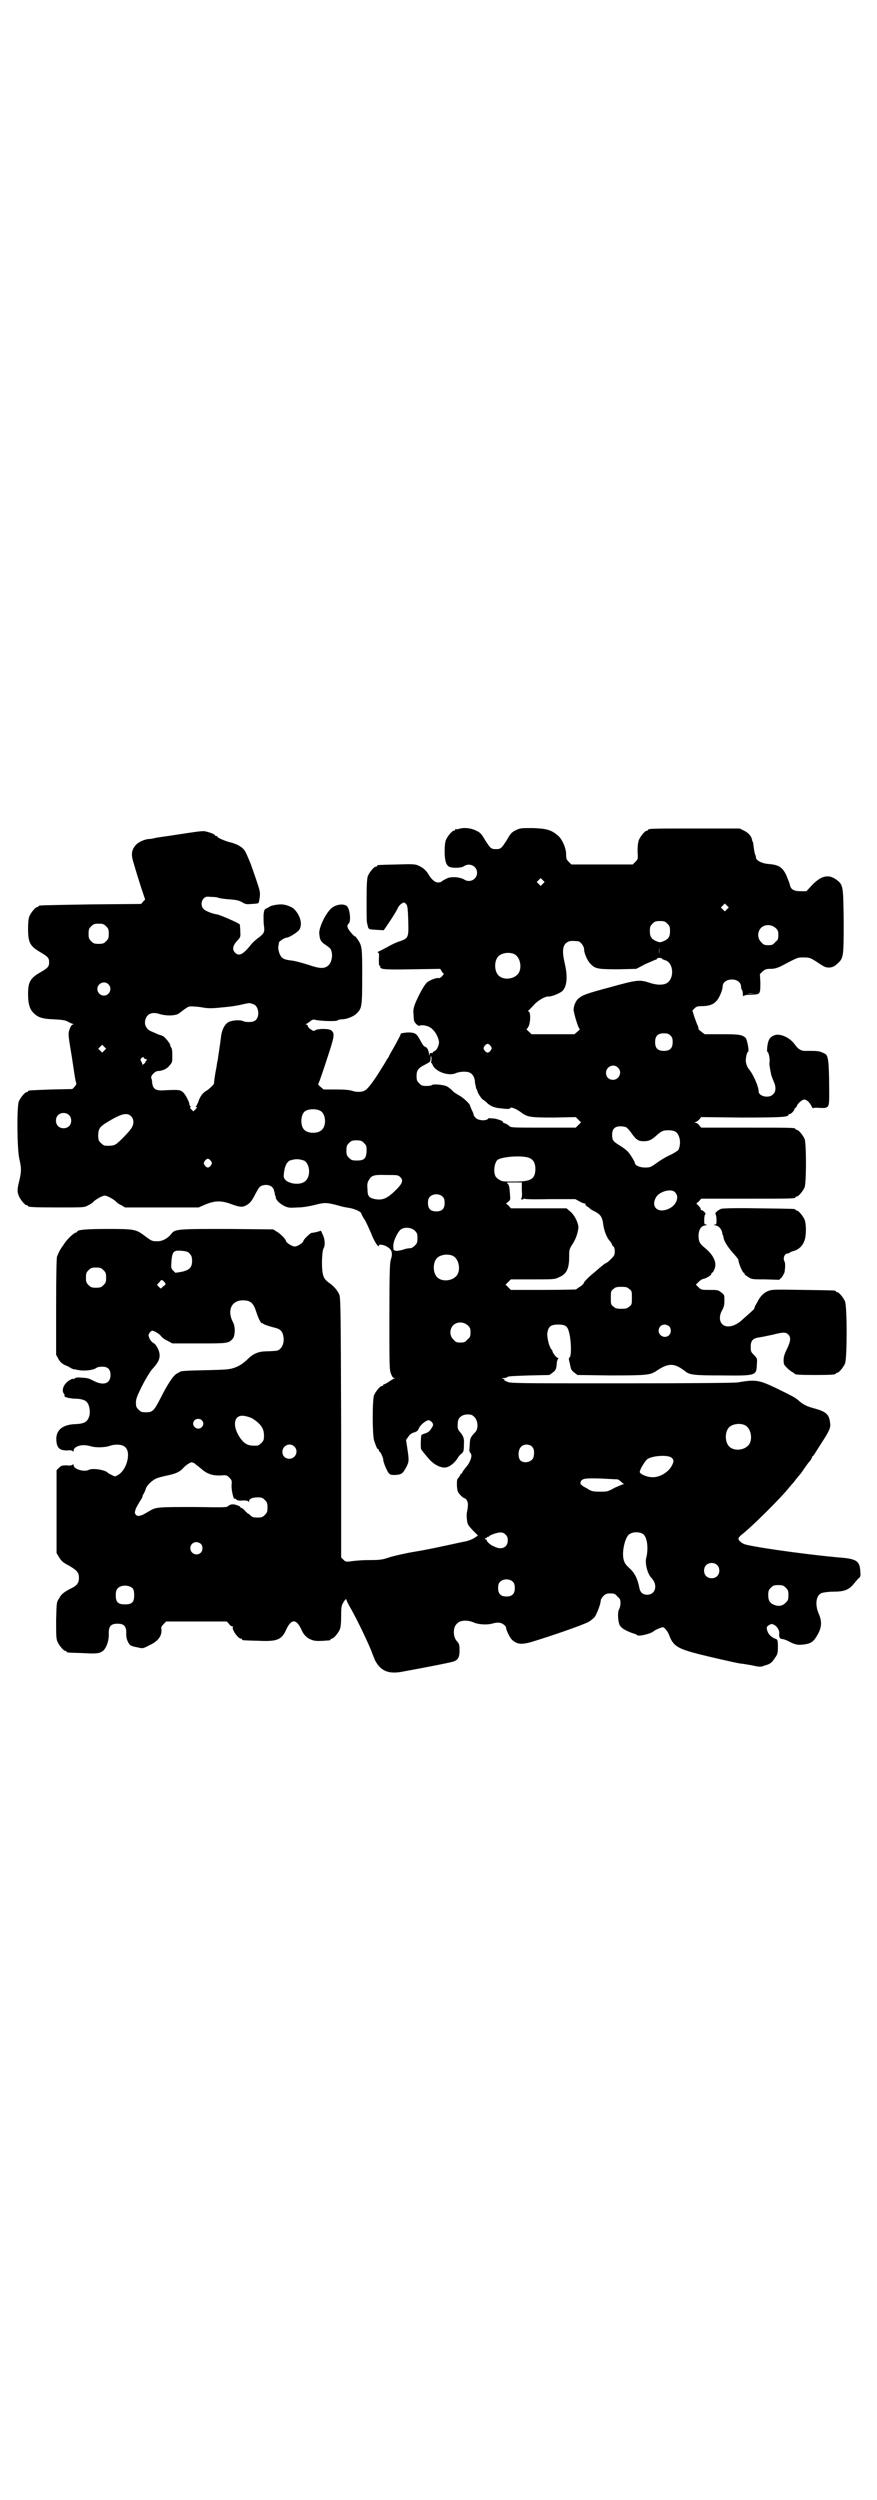 <?xml version="1.0" standalone="no"?>
<!DOCTYPE svg PUBLIC "-//W3C//DTD SVG 20010904//EN"
 "http://www.w3.org/TR/2001/REC-SVG-20010904/DTD/svg10.dtd">
<svg version="1.0" xmlns="http://www.w3.org/2000/svg"
 width="1000pt" height="2850pt" viewBox="0 0 1000 2850"
 preserveAspectRatio="xMidYMid meet">
<g transform="translate(0,2850) scale(0.5,-0.5)"
fill="#000000" stroke="none">
<path d="M1046 3810 c-3 -1 -6 -1 -7 0 0 0 -1 0 -1 -2 0 -1 -1 -2 -3 -2 -4 0
-14 -12 -18 -21 -2 -5 -3 -14 -3 -26 0 -20 3 -31 10 -35 7 -4 29 -3 34 1 13 9
30 0 30 -15 0 -15 -17 -24 -30 -15 -3 2 -10 4 -18 5 -12 0 -16 0 -23 -4 -5 -2
-9 -5 -10 -6 -1 -1 -4 -2 -8 -2 -7 0 -14 6 -21 17 -6 11 -15 18 -25 22 -7 3
-15 3 -48 2 -44 -1 -45 -1 -45 -3 0 -1 -1 -2 -3 -2 -4 0 -14 -12 -18 -21 -2
-6 -3 -17 -3 -56 0 -26 0 -49 1 -51 0 -2 2 -6 2 -9 2 -6 3 -6 19 -7 l17 -1 5
7 c15 22 21 32 26 41 2 6 7 11 10 13 5 3 6 3 10 -1 3 -3 4 -8 5 -37 1 -39 1
-41 -19 -48 -7 -2 -20 -8 -28 -13 -8 -4 -17 -9 -20 -10 -3 -2 -4 -3 -2 -3 2 0
3 -3 2 -15 0 -10 0 -15 2 -15 1 0 2 -1 1 -2 -1 -1 1 -3 3 -4 3 -2 17 -3 69 -2
l65 1 3 -5 c2 -4 5 -6 5 -6 1 0 -1 -2 -4 -6 -3 -3 -7 -5 -8 -4 -5 1 -18 -4
-25 -9 -7 -5 -20 -29 -29 -51 -3 -9 -4 -14 -3 -22 0 -6 1 -13 1 -14 0 -5 10
-14 12 -13 4 3 16 1 22 -2 11 -5 20 -19 23 -33 1 -9 -5 -21 -11 -23 -2 -1 -4
-2 -3 -3 1 -1 -1 -1 -3 -1 -3 1 -4 0 -5 -7 l0 -9 0 9 c-1 13 -4 20 -11 22 -2
1 -6 7 -9 13 -9 17 -12 19 -30 19 -10 -1 -15 -2 -15 -3 0 -2 -6 -13 -13 -26
-7 -12 -13 -23 -14 -25 0 -2 -3 -5 -5 -8 -1 -3 -9 -15 -15 -25 -15 -24 -27
-40 -33 -44 -6 -5 -20 -6 -31 -2 -7 2 -17 3 -37 3 l-28 0 -7 6 c-4 3 -6 6 -5
7 1 1 10 26 26 76 11 34 11 40 3 46 -5 4 -31 4 -36 0 -3 -2 -5 -2 -10 2 -4 2
-7 6 -7 8 0 1 -2 3 -3 3 -3 0 -3 1 -1 1 2 1 6 4 9 6 4 4 8 5 11 4 11 -3 46 -4
51 -2 2 2 7 3 11 3 11 0 28 7 34 14 11 11 12 15 12 83 0 67 0 70 -11 86 -3 4
-5 7 -5 6 0 -1 -4 2 -9 8 -9 10 -11 17 -6 21 6 5 3 32 -3 39 -6 7 -22 6 -34
-2 -13 -9 -30 -43 -30 -58 1 -15 3 -20 14 -27 6 -4 11 -8 12 -10 6 -11 3 -30
-5 -37 -9 -8 -19 -8 -45 1 -13 4 -30 9 -39 10 -10 1 -18 3 -21 6 -6 4 -11 20
-9 28 1 3 1 6 1 7 1 3 13 11 17 11 6 0 27 13 30 19 7 12 2 31 -11 45 -5 6 -20
12 -31 12 -10 0 -25 -3 -27 -6 -1 0 -3 -2 -6 -3 -5 -2 -6 -4 -7 -16 0 -8 0
-19 1 -24 2 -14 0 -17 -11 -26 -6 -4 -14 -11 -18 -16 -19 -24 -28 -28 -37 -19
-7 7 -5 16 4 26 8 9 9 9 8 22 0 7 -1 14 -1 16 -1 3 -43 21 -51 23 -10 1 -28 8
-31 12 -7 5 -7 19 0 25 4 4 6 4 18 3 7 0 14 -1 15 -2 2 -1 15 -3 31 -4 10 -1
16 -2 23 -6 8 -5 10 -5 23 -4 15 1 15 1 16 7 3 18 3 19 -5 43 -4 13 -9 25 -9
27 -1 2 -2 4 -2 5 -2 7 -12 31 -16 38 -5 9 -18 17 -36 21 -11 3 -27 10 -27 12
0 1 -1 2 -3 2 -2 0 -3 1 -3 2 0 2 -16 8 -25 9 -9 0 -16 -1 -81 -11 -14 -2 -29
-4 -32 -5 -3 -1 -9 -2 -14 -2 -13 -2 -26 -9 -31 -17 -8 -11 -8 -21 -1 -42 3
-11 10 -33 15 -49 l10 -30 -5 -5 -4 -5 -115 -1 c-118 -2 -119 -2 -119 -4 0 -1
-1 -2 -3 -2 -4 0 -14 -12 -18 -21 -2 -5 -3 -14 -3 -28 0 -32 4 -40 28 -54 17
-10 20 -13 20 -23 0 -10 -3 -13 -20 -23 -23 -13 -28 -22 -28 -49 0 -21 3 -32
10 -41 11 -12 20 -16 48 -17 19 -1 27 -2 32 -5 4 -2 9 -5 11 -5 3 -1 3 -2 1
-2 -2 0 -5 -4 -7 -10 -4 -11 -4 -11 5 -65 3 -20 6 -40 7 -46 1 -5 2 -11 3 -13
1 -1 -1 -4 -4 -8 l-5 -5 -48 -1 c-52 -2 -53 -2 -53 -4 0 -1 -1 -2 -3 -2 -4 0
-14 -12 -18 -21 -5 -12 -4 -109 1 -131 5 -21 5 -29 0 -50 -5 -20 -5 -25 -1
-35 4 -9 14 -21 18 -21 2 0 3 -1 3 -2 0 -2 11 -3 70 -3 58 0 59 0 67 5 5 2 11
6 13 9 7 6 20 13 25 13 5 0 18 -7 25 -13 2 -3 8 -7 13 -9 l8 -5 84 0 84 0 16
7 c22 9 37 9 60 0 19 -7 26 -7 36 0 6 4 10 9 17 23 8 15 10 18 16 20 13 4 25
-1 27 -12 1 -3 2 -7 2 -9 1 -2 2 -5 2 -7 1 -6 10 -14 20 -19 9 -4 11 -4 30 -3
12 0 28 3 40 6 22 6 28 5 54 -2 6 -2 16 -4 23 -5 13 -2 28 -9 28 -13 0 -1 3
-7 7 -13 4 -6 10 -20 15 -31 6 -17 18 -36 18 -29 0 4 13 2 21 -4 9 -6 11 -14
6 -29 -2 -7 -3 -29 -3 -129 0 -117 0 -122 4 -131 2 -6 5 -9 7 -9 3 0 3 -1 0
-1 -2 -1 -8 -4 -13 -8 -5 -3 -10 -6 -10 -5 -1 0 -2 -1 -2 -2 0 -1 -1 -2 -3 -2
-4 0 -14 -12 -18 -21 -4 -10 -4 -89 0 -103 4 -12 7 -20 9 -20 1 0 2 -1 2 -3 0
-1 1 -3 2 -3 2 -1 8 -14 8 -18 0 -6 8 -25 12 -30 3 -4 5 -5 14 -5 15 1 18 2
26 17 7 13 7 16 3 43 l-3 20 5 7 c4 6 7 8 13 10 7 2 9 4 11 9 4 9 17 19 23 19
3 -1 6 -3 8 -6 3 -5 2 -6 -3 -14 -4 -6 -7 -8 -13 -10 -4 -1 -8 -3 -9 -4 -1 -2
-2 -20 -1 -31 0 -1 2 -4 4 -6 1 -2 7 -9 13 -16 11 -13 25 -21 37 -21 9 0 21 8
30 22 2 4 6 8 9 10 4 4 5 6 5 22 1 13 -2 19 -9 27 -5 6 -6 8 -5 21 0 11 9 19
22 19 9 0 11 -1 16 -6 8 -8 9 -25 3 -33 -13 -14 -13 -14 -14 -33 -1 -10 -1
-13 2 -16 5 -5 0 -21 -11 -33 -3 -4 -7 -9 -7 -10 -1 -2 -2 -4 -3 -4 -1 0 -2
-1 -2 -2 0 -1 -2 -4 -4 -7 -4 -3 -4 -6 -4 -18 1 -14 2 -15 8 -22 4 -4 8 -7 9
-7 4 0 9 -9 8 -16 0 -4 -1 -11 -2 -15 -1 -4 -1 -13 0 -19 1 -10 3 -12 13 -23
l12 -12 -9 -6 c-5 -3 -15 -7 -23 -8 -51 -11 -82 -18 -113 -23 -19 -3 -44 -9
-55 -12 -17 -6 -22 -7 -50 -7 -17 0 -36 -2 -41 -3 -10 -1 -11 -1 -16 4 l-5 5
0 297 c-1 279 -1 297 -5 304 -4 8 -11 17 -21 24 -11 8 -14 12 -16 23 -3 13 -2
50 2 57 4 7 3 21 -2 31 l-4 9 -10 -3 c-5 -1 -10 -2 -11 -2 -1 2 -19 -15 -19
-18 0 -4 -13 -13 -20 -13 -6 0 -20 9 -20 13 0 3 -12 16 -21 21 l-8 5 -104 1
c-116 0 -120 0 -129 -12 -8 -10 -21 -17 -33 -16 -10 0 -11 0 -32 16 -16 11
-22 12 -79 12 -50 0 -70 -2 -70 -6 0 -1 -1 -2 -2 -2 -5 0 -22 -16 -29 -28 -8
-11 -10 -15 -15 -27 -1 -3 -2 -38 -2 -115 l0 -109 5 -9 c3 -6 7 -10 14 -14 6
-2 13 -6 16 -8 3 -1 6 -3 7 -2 0 0 0 0 1 0 15 -5 42 -3 50 4 2 1 7 2 12 2 13
0 19 -6 19 -19 0 -19 -15 -25 -37 -14 -14 7 -14 7 -30 8 -8 1 -13 0 -15 -2 -1
-1 -3 -2 -3 -1 -1 2 -12 -4 -17 -10 -7 -8 -9 -18 -4 -24 1 -1 2 -3 1 -4 -2 -3
9 -6 23 -7 15 0 25 -3 29 -9 5 -6 7 -20 5 -29 -4 -15 -11 -19 -32 -20 -32 -1
-47 -16 -43 -42 2 -13 8 -18 24 -18 7 1 12 0 13 -2 1 -1 2 0 2 2 0 3 2 6 8 9
9 4 19 4 33 0 11 -3 31 -2 40 1 13 5 30 4 36 -2 15 -12 4 -53 -16 -64 -7 -4
-7 -4 -14 0 -5 2 -8 4 -9 5 -6 7 -35 11 -43 7 -10 -6 -35 1 -35 10 0 2 -1 3
-2 2 -1 -2 -6 -3 -14 -2 -11 0 -13 -1 -18 -6 l-5 -5 0 -95 0 -94 6 -10 c5 -8
9 -12 23 -19 18 -11 22 -15 22 -28 0 -10 -4 -16 -13 -21 -20 -10 -27 -15 -32
-25 -6 -9 -6 -9 -7 -50 0 -34 0 -42 3 -49 4 -9 14 -21 18 -21 2 0 3 -1 3 -2 0
-2 1 -2 35 -3 34 -2 41 -1 49 6 7 7 13 23 12 40 0 15 5 21 20 21 15 0 20 -6
20 -21 -1 -11 3 -22 9 -28 3 -2 10 -4 17 -5 11 -3 12 -3 27 5 20 9 29 22 27
37 -1 4 1 7 5 11 l6 6 69 0 69 0 5 -5 c2 -4 6 -6 7 -6 2 0 3 -1 2 -2 -3 -5 12
-26 18 -26 2 0 3 -1 3 -2 0 -2 1 -2 37 -3 42 -2 53 2 63 24 12 27 24 27 36 0
5 -11 12 -18 23 -22 8 -3 16 -3 41 -1 1 1 2 1 2 2 0 1 1 2 3 2 4 0 14 12 18
21 2 5 3 15 3 31 0 22 1 24 6 32 3 5 5 7 6 5 0 -2 4 -10 8 -17 17 -29 47 -93
51 -106 1 -3 4 -9 6 -15 13 -25 31 -33 65 -26 49 9 111 21 115 23 10 4 13 10
13 25 0 13 -1 15 -5 20 -10 9 -11 32 -1 41 7 8 23 9 38 3 10 -5 30 -6 42 -3 6
2 14 3 17 2 6 0 15 -7 15 -11 0 -5 9 -24 14 -28 11 -10 21 -11 43 -5 43 13
116 38 131 46 4 2 10 7 14 11 5 7 14 30 14 38 0 2 3 7 6 10 5 5 8 6 16 6 9 0
11 -1 16 -7 6 -5 7 -7 7 -16 0 -5 -2 -11 -3 -13 -4 -5 -3 -27 1 -36 3 -5 6 -8
16 -13 6 -3 14 -6 18 -7 3 -1 5 -2 6 -3 2 -4 32 3 38 9 3 3 18 9 21 9 4 -1 11
-10 14 -18 9 -25 20 -31 66 -43 28 -7 84 -20 97 -22 3 0 15 -2 26 -4 18 -4 20
-4 30 0 12 3 16 7 23 18 5 7 6 10 6 25 0 13 -1 16 -4 17 -12 4 -19 12 -21 22
-1 5 0 7 5 10 6 3 6 3 12 0 7 -4 12 -13 11 -20 -1 -8 2 -12 7 -12 3 0 11 -3
18 -7 14 -7 20 -7 34 -5 14 2 20 7 28 21 10 17 11 31 3 49 -9 21 -6 42 7 47 3
1 15 3 26 3 26 0 36 4 48 19 5 6 10 12 12 13 2 2 3 6 2 13 -1 25 -8 30 -49 33
-57 5 -172 20 -211 29 -9 2 -18 9 -18 14 0 1 2 4 5 7 25 19 94 88 111 110 3 3
5 6 6 7 1 1 5 5 9 11 4 5 9 11 10 12 1 1 6 8 10 14 4 6 10 14 13 17 2 3 4 7 4
8 0 1 1 2 2 2 0 0 4 5 8 12 4 6 10 16 14 22 15 23 19 32 17 42 -2 19 -9 25
-33 32 -19 5 -28 9 -39 19 -8 7 -16 11 -53 29 -38 18 -46 19 -86 12 -9 -1 -95
-2 -265 -2 -247 0 -253 0 -261 4 -5 2 -8 4 -6 4 2 0 1 1 -2 2 -5 2 -5 2 1 2 3
0 7 1 9 3 1 1 15 2 49 3 l46 1 8 6 c7 5 8 9 9 24 1 3 2 7 3 7 1 1 1 2 -1 2 -3
0 -12 12 -12 15 0 1 -1 3 -3 5 -5 7 -9 24 -9 35 2 16 7 21 25 21 18 0 22 -4
26 -23 4 -20 4 -49 0 -52 -2 -1 -2 -3 -1 -8 1 -3 2 -9 3 -13 1 -6 3 -9 8 -13
l8 -6 75 -1 c81 0 90 1 103 9 29 20 42 20 67 1 10 -9 21 -10 86 -10 77 -1 77
0 78 25 1 13 1 14 -6 21 -7 7 -8 8 -8 19 0 15 5 20 21 22 7 1 20 4 30 6 23 6
29 6 35 0 6 -6 5 -15 -3 -32 -6 -12 -8 -19 -8 -26 0 -10 1 -11 9 -19 4 -4 10
-8 12 -9 2 -1 4 -2 4 -3 0 -2 10 -3 47 -3 37 0 47 1 47 3 0 1 1 2 3 2 4 0 14
12 18 21 5 11 5 131 0 142 -4 9 -14 21 -18 21 -2 0 -3 1 -3 2 0 2 -2 2 -75 3
-61 1 -71 1 -78 -2 -11 -4 -20 -13 -26 -26 -6 -10 -6 -11 -7 -15 0 -1 -18 -17
-33 -30 -15 -11 -31 -14 -40 -5 -7 7 -7 20 0 32 4 7 5 12 5 22 0 12 0 13 -7
18 -7 6 -9 6 -27 6 -18 0 -19 0 -25 6 l-6 6 7 7 c3 3 8 6 9 6 5 0 19 8 19 11
0 1 1 3 3 4 1 0 3 4 5 9 5 15 -4 32 -24 48 -11 9 -13 14 -13 29 1 12 6 20 15
21 5 1 5 2 3 2 -5 0 -5 1 -5 11 0 6 1 11 2 12 2 1 1 3 -2 6 -3 3 -5 4 -6 4 -1
-1 -2 0 -2 2 0 2 -2 5 -5 8 l-5 5 6 5 5 6 102 0 c101 0 113 0 113 3 0 1 1 2 3
2 4 0 14 12 18 21 4 11 4 99 0 110 -4 9 -14 21 -18 21 -2 0 -3 1 -3 2 0 3 -12
3 -113 3 l-102 0 -5 6 c-2 3 -6 5 -8 5 -2 0 -2 1 1 2 3 1 6 4 8 6 l4 5 91 -1
c89 0 108 1 108 6 0 1 1 2 3 2 3 0 11 8 11 12 0 1 1 2 2 2 1 0 2 2 3 4 2 6 12
15 17 15 6 0 13 -7 17 -16 2 -3 3 -5 3 -4 0 1 6 2 14 1 22 -1 23 0 23 29 0 47
-1 72 -3 82 -2 10 -3 11 -12 15 -9 4 -14 4 -36 4 -12 -1 -19 3 -27 14 -11 16
-33 26 -46 22 -11 -4 -15 -10 -17 -25 -1 -7 -1 -13 0 -13 3 -1 6 -16 5 -23 -1
-5 0 -11 4 -31 1 -2 3 -8 5 -13 6 -12 6 -24 -1 -30 -9 -10 -33 -5 -33 7 0 11
-13 40 -22 50 -3 4 -5 8 -7 16 -1 8 2 23 5 24 3 1 -2 26 -5 31 -8 8 -15 9 -56
9 l-38 0 -8 6 c-4 3 -7 6 -6 6 0 0 0 2 -1 6 -2 3 -5 12 -8 20 l-5 16 5 5 c4 4
7 5 16 5 15 0 26 3 33 11 7 6 15 26 15 34 0 11 13 18 28 15 8 -2 14 -8 14 -16
0 -3 1 -6 2 -7 1 -1 2 -5 2 -9 0 -4 1 -6 2 -5 1 2 7 3 18 3 20 1 20 1 20 28
l-1 19 6 6 c6 5 8 6 18 6 9 0 15 2 22 5 42 22 39 21 54 21 13 0 15 -1 28 -9
19 -13 22 -14 29 -14 8 0 14 3 21 10 13 12 13 17 13 97 -1 83 -1 82 -19 95
-17 11 -33 7 -54 -15 l-12 -13 -13 0 c-16 0 -23 4 -25 16 -1 4 -5 13 -8 21 -9
18 -17 23 -39 25 -16 1 -30 8 -30 15 0 2 -1 5 -2 7 -1 2 -2 9 -3 15 -1 6 -1
12 -2 13 -1 1 -2 4 -2 6 -2 8 -8 15 -18 20 l-10 5 -99 0 c-98 0 -110 0 -110
-3 0 -1 -1 -2 -3 -2 -4 0 -14 -12 -18 -21 -2 -6 -3 -13 -3 -26 1 -18 1 -18 -5
-24 l-6 -6 -70 0 -70 0 -6 6 c-5 5 -6 7 -6 18 0 14 -10 36 -20 43 -14 12 -26
15 -56 16 -28 0 -28 0 -39 -5 -10 -5 -12 -8 -20 -22 -13 -20 -14 -21 -25 -21
-11 0 -12 1 -25 21 -8 14 -11 17 -20 21 -11 6 -28 8 -40 4z m192 -125 l-5 -5
-4 4 -5 5 4 4 5 5 4 -4 5 -5 -4 -4z m420 -58 l-5 -5 -4 4 -5 5 4 4 5 5 4 -4 5
-5 -4 -4z m-136 -33 c5 -5 6 -7 6 -17 0 -12 -3 -18 -15 -23 -8 -3 -8 -3 -16 0
-12 5 -15 11 -15 23 0 10 1 12 6 17 5 5 7 6 17 6 10 0 12 -1 17 -6z m-1280 -6
c5 -5 6 -7 6 -17 0 -10 -1 -12 -6 -17 -5 -5 -7 -6 -17 -6 -10 0 -12 1 -17 6
-5 5 -6 7 -6 17 0 10 1 12 6 17 5 5 7 6 17 6 10 0 12 -1 17 -6z m1527 -4 c5
-5 6 -7 6 -16 0 -9 -1 -11 -7 -16 -5 -6 -7 -7 -16 -7 -9 0 -11 1 -16 7 -9 8
-9 23 -1 32 9 9 24 9 34 0z m-451 -30 c5 0 14 -11 14 -18 0 -10 8 -28 16 -35
10 -10 17 -11 63 -11 l40 1 21 11 c12 5 22 10 24 10 1 0 2 1 2 2 0 1 3 2 6 2
3 0 6 -1 6 -2 0 -1 3 -2 6 -3 21 -5 23 -45 2 -54 -9 -3 -20 -3 -36 2 -23 8
-30 7 -91 -10 -53 -14 -63 -18 -71 -25 -6 -4 -11 -15 -12 -25 0 -8 11 -45 14
-45 1 0 -1 -3 -5 -6 l-7 -6 -49 0 -49 0 -6 6 c-4 3 -6 6 -5 6 1 0 4 4 6 10 3
11 3 30 -2 30 -1 0 -1 1 0 2 1 0 6 6 11 11 9 11 26 21 34 21 7 -1 26 7 32 12
11 10 13 33 6 63 -7 30 -5 44 8 50 5 2 8 2 22 1z m185 -29 c0 -3 0 0 0 8 0 8
0 11 0 6 1 -4 1 -10 0 -14z m-331 0 c16 -7 20 -37 7 -48 -12 -11 -34 -11 -43
0 -9 10 -9 32 0 42 7 8 24 11 36 6z m-925 -69 c10 -9 3 -26 -10 -26 -8 0 -15
7 -15 15 0 13 16 20 25 11z m1473 -21 c-5 -1 -12 -1 -16 0 -5 0 -2 0 7 0 9 0
13 0 9 0z m-1144 -24 c15 -3 18 -32 4 -39 -5 -3 -20 -3 -26 0 -6 3 -24 2 -32
-2 -9 -4 -16 -17 -18 -34 -1 -7 -2 -17 -3 -22 -1 -8 -4 -26 -4 -28 0 -1 -1 -5
-2 -10 -1 -5 -1 -10 -2 -12 -4 -21 -5 -33 -5 -34 1 -2 -13 -15 -19 -18 -7 -4
-14 -14 -17 -25 -2 -4 -4 -9 -5 -9 -1 -1 -1 -2 1 -2 2 0 1 -2 -2 -5 l-5 -5 -4
4 c-4 4 -4 5 -3 6 2 2 2 2 1 2 -2 0 -3 2 -3 4 0 5 -9 23 -15 28 -6 5 -8 6 -44
4 -18 -1 -24 3 -26 17 0 4 -1 9 -2 11 -2 5 8 15 14 16 11 0 22 5 28 13 6 7 6
8 6 23 0 10 -1 17 -3 18 -1 2 -2 4 -2 6 0 3 -14 20 -17 20 0 0 -4 2 -9 3 -4 2
-11 5 -16 7 -11 4 -17 14 -15 25 3 15 15 21 33 15 17 -5 38 -4 45 2 22 17 21
16 35 15 7 0 18 -2 24 -3 7 -1 16 -1 27 0 9 1 22 2 30 3 8 1 20 3 28 5 8 2 15
3 16 3 1 0 4 -1 7 -2z m953 -72 c4 -4 5 -7 5 -15 0 -14 -6 -20 -20 -20 -14 0
-20 6 -20 20 0 14 6 20 20 20 8 0 11 -1 15 -5z m-410 -24 c3 -5 3 -5 0 -10 -2
-3 -5 -5 -7 -5 -2 0 -5 2 -7 5 -3 5 -3 5 0 10 2 3 5 5 7 5 2 0 5 -2 7 -5z
m-881 -10 l-5 -5 -4 4 -5 5 4 4 5 5 4 -4 5 -5 -4 -4z m746 -22 c-1 -4 -1 -7 0
-7 1 0 2 -2 3 -5 7 -15 37 -25 52 -18 9 4 26 5 33 1 6 -3 10 -10 11 -19 0 -4
1 -8 1 -8 0 0 1 -2 1 -4 0 -2 1 -5 2 -7 1 -1 2 -4 2 -5 1 -4 9 -16 12 -18 2
-1 6 -4 9 -7 8 -8 18 -12 32 -13 16 -2 21 -2 22 1 1 3 15 -3 24 -10 15 -11 20
-12 75 -12 l50 1 6 -6 6 -6 -6 -6 -6 -6 -74 0 c-73 0 -74 0 -78 4 -3 3 -7 5
-10 6 -3 1 -5 2 -4 3 1 2 -13 7 -22 8 -4 0 -8 0 -9 1 0 0 -2 0 -3 -2 -5 -5
-22 -4 -28 2 -3 3 -5 6 -5 8 0 2 -2 6 -4 10 -2 5 -4 9 -4 10 0 4 -16 19 -26
24 -5 3 -12 7 -15 11 -3 3 -9 8 -12 9 -7 4 -32 6 -34 3 -1 -1 -6 -2 -12 -2
-10 0 -12 1 -17 6 -5 5 -6 7 -6 17 0 13 4 18 20 26 11 6 12 6 12 14 0 4 1 7 1
5 1 -1 1 -5 1 -9z m-656 5 c0 -1 2 -2 5 -3 3 -1 3 -1 1 -3 -2 -1 -3 -3 -2 -3
0 -1 -2 -3 -4 -5 -2 -1 -4 -2 -4 -1 1 1 0 4 -2 7 -2 3 -2 5 0 7 3 3 6 4 6 1z
m1081 -22 c11 -10 3 -28 -11 -28 -9 0 -16 6 -16 16 0 14 17 22 27 12z m-678
-99 c12 -7 14 -33 3 -43 -8 -9 -32 -9 -40 0 -9 8 -9 32 0 41 7 7 27 8 37 2z
m-574 -9 c7 -6 7 -19 1 -25 -6 -7 -19 -7 -25 -1 -7 6 -7 19 -1 25 6 7 19 7 25
1z m142 -3 c6 -6 7 -16 2 -25 -3 -7 -29 -34 -37 -39 -5 -3 -12 -4 -25 -3 -2 0
-6 3 -9 6 -5 5 -6 7 -6 17 0 14 3 19 15 27 35 22 50 27 60 17z m1130 -26 c2
-1 7 -7 10 -11 11 -16 16 -20 29 -20 12 0 18 3 29 13 11 10 15 12 27 12 15 0
21 -4 25 -16 3 -9 2 -21 -2 -29 -2 -2 -11 -8 -20 -12 -9 -4 -22 -12 -30 -18
-13 -9 -14 -10 -26 -10 -12 0 -23 5 -23 10 0 3 -12 23 -18 28 -3 3 -11 9 -18
13 -14 9 -16 11 -16 24 0 13 6 19 19 19 6 0 12 -1 14 -3z m-599 -35 c6 -6 6
-7 6 -19 -1 -17 -6 -21 -22 -21 -11 0 -13 1 -18 6 -5 5 -6 7 -6 17 0 10 1 12
6 17 5 5 7 6 17 6 10 0 12 -1 17 -6z m379 -35 c8 -4 12 -12 12 -25 -1 -23 -10
-28 -49 -28 -23 0 -27 0 -33 4 -4 2 -8 6 -9 8 -5 10 -3 29 4 37 9 8 61 12 75
4z m-728 -6 c3 -5 3 -5 0 -10 -2 -3 -5 -5 -7 -5 -2 0 -5 2 -7 5 -3 5 -3 5 0
10 2 3 5 5 7 5 2 0 5 -2 7 -5z m212 1 c11 -5 16 -27 8 -41 -5 -10 -18 -14 -34
-11 -13 3 -20 9 -20 17 1 19 6 31 14 35 12 4 20 4 32 0z m220 -38 c7 -7 5 -14
-9 -28 -21 -21 -31 -25 -49 -22 -14 3 -17 7 -17 24 -1 9 0 15 3 19 6 11 11 13
40 12 26 0 27 0 32 -5z m277 -30 c1 -10 0 -18 -1 -18 -1 0 -1 -1 0 -2 1 -2 2
-1 5 0 1 2 2 2 2 1 -1 -1 18 -2 57 -1 l59 0 9 -5 c5 -3 11 -5 12 -5 2 0 3 -1
2 -2 0 -1 1 -3 3 -4 3 -2 6 -4 7 -5 1 -2 7 -5 13 -8 11 -6 15 -12 17 -24 2
-19 9 -36 17 -44 2 -3 4 -6 4 -7 0 -1 1 -3 3 -4 2 -2 3 -6 3 -11 0 -8 -1 -10
-9 -18 -5 -5 -10 -9 -11 -9 -2 0 -5 -3 -15 -11 -2 -2 -9 -8 -14 -12 -12 -10
-21 -19 -22 -23 -1 -2 -5 -6 -9 -8 -4 -3 -8 -5 -8 -6 0 0 -33 -1 -74 -1 l-75
0 -6 6 -6 6 6 6 6 6 50 0 c48 0 50 0 60 5 17 7 23 19 23 47 0 15 0 17 8 29 8
13 11 23 13 36 1 10 -9 31 -20 39 l-7 6 -64 0 -63 0 -5 6 -6 5 5 4 c5 4 5 5 4
17 -1 16 -2 22 -6 25 -3 2 -1 2 14 2 l19 0 0 -18z m349 -4 c11 -10 4 -29 -12
-37 -25 -13 -44 2 -31 25 7 13 34 21 43 12z m-529 -11 c3 -3 4 -7 4 -14 0 -13
-6 -19 -19 -19 -13 0 -19 6 -19 19 0 7 1 11 4 14 7 8 23 8 30 0z m-64 -77 c5
-5 6 -7 6 -17 0 -10 -1 -12 -6 -17 -4 -4 -8 -6 -11 -6 -4 0 -10 -1 -15 -3 -6
-2 -13 -3 -16 -3 -6 1 -7 1 -7 10 -1 10 8 30 16 38 8 7 25 6 33 -2z m-513 -53
c4 -4 5 -8 5 -16 0 -15 -6 -21 -25 -25 l-13 -2 -5 5 c-5 5 -5 6 -4 22 2 22 5
25 25 23 10 -1 13 -2 17 -7z m599 -4 c16 -7 20 -37 7 -48 -12 -11 -34 -11 -43
0 -9 10 -9 32 0 42 7 8 24 11 36 6z m-796 -33 c5 -5 6 -7 6 -17 0 -10 -1 -12
-6 -17 -5 -5 -7 -6 -17 -6 -10 0 -12 1 -17 6 -5 5 -6 7 -6 17 0 10 1 12 6 17
5 5 7 6 17 6 10 0 12 -1 17 -6z m138 -26 c5 -6 5 -6 -2 -11 l-5 -5 -5 4 -4 5
5 5 c5 7 6 7 11 2z m1061 -17 c6 -4 6 -6 6 -20 0 -14 0 -16 -6 -20 -4 -4 -7
-5 -18 -5 -11 0 -14 1 -18 5 -6 4 -6 6 -6 20 0 14 0 16 6 20 4 4 7 5 18 5 11
0 14 -1 18 -5z m-867 -28 c7 -3 11 -9 15 -20 6 -19 12 -31 15 -30 1 0 2 0 2
-1 0 -1 10 -5 26 -9 13 -3 18 -8 20 -19 4 -17 -5 -34 -18 -34 -3 0 -12 -1 -20
-1 -17 0 -29 -5 -39 -14 -16 -15 -21 -18 -33 -23 -12 -4 -16 -5 -66 -6 -50 -1
-58 -2 -60 -4 -1 -1 -4 -2 -7 -4 -8 -4 -22 -26 -37 -56 -15 -29 -18 -32 -33
-32 -10 0 -12 1 -17 6 -5 5 -6 7 -6 16 0 8 2 14 14 38 8 16 18 32 22 37 14 15
18 23 18 33 0 10 -7 24 -14 28 -3 1 -7 6 -9 10 -3 8 -3 8 0 13 2 3 5 5 6 5 5
0 17 -8 20 -12 2 -3 8 -8 15 -11 l11 -6 61 0 c66 0 67 0 77 11 5 6 6 26 1 36
-12 22 -8 42 9 49 7 3 20 3 27 0z m499 -55 c5 -5 6 -7 6 -16 0 -9 -1 -11 -7
-16 -5 -6 -7 -7 -16 -7 -9 0 -11 1 -16 7 -9 8 -9 23 -1 32 9 9 24 9 34 0z
m459 -2 c5 -5 5 -15 0 -20 -9 -9 -24 -2 -24 10 0 8 6 14 14 14 3 0 8 -2 10 -4z
m-949 -211 c18 -12 25 -22 25 -38 0 -10 -1 -12 -6 -17 -3 -3 -7 -6 -9 -6 -20
-1 -28 2 -39 17 -17 24 -16 49 2 51 6 1 21 -3 27 -7z m-117 -3 c5 -5 5 -11 0
-16 -10 -10 -27 5 -16 16 4 4 12 4 16 0z m1238 -11 c16 -7 20 -37 7 -48 -12
-11 -34 -11 -43 0 -9 10 -9 32 0 42 7 8 24 11 36 6z m-1027 -49 c11 -10 3 -28
-11 -28 -9 0 -16 6 -16 16 0 14 17 22 27 12z m542 0 c5 -5 6 -12 4 -23 -2 -12
-21 -17 -30 -9 -6 6 -6 24 1 31 6 7 19 7 25 1z m319 -26 c5 -5 5 -8 0 -18 -8
-15 -28 -27 -45 -26 -11 0 -28 7 -28 12 0 5 10 22 16 28 9 9 49 12 57 4z
m-1089 -12 c2 -2 9 -7 15 -12 13 -12 26 -17 46 -16 12 1 13 1 19 -5 6 -6 6 -7
5 -19 0 -12 5 -32 7 -29 1 0 3 0 4 -2 2 -2 7 -3 15 -2 9 0 12 -1 13 -3 0 -2 1
-1 1 1 0 6 8 9 20 9 9 0 11 -1 16 -6 5 -5 6 -7 6 -17 0 -10 -1 -12 -6 -17 -5
-5 -7 -6 -17 -6 -9 0 -12 1 -16 5 -3 3 -5 4 -5 4 0 -1 -3 2 -7 6 -3 4 -7 7 -9
7 -1 0 -2 1 -2 2 0 2 -13 7 -19 6 -3 0 -7 -2 -9 -4 -3 -3 -9 -3 -75 -2 -86 0
-89 0 -104 -9 -7 -4 -15 -9 -19 -10 -7 -2 -8 -2 -12 1 -3 4 -3 5 -1 12 1 4 6
12 10 19 4 6 7 11 6 11 -1 0 0 2 2 5 1 2 4 7 5 11 2 9 14 20 24 25 5 2 16 5
26 7 19 4 28 8 36 17 5 6 16 13 19 13 1 0 3 -1 6 -2z m966 -37 c2 -1 5 -3 7
-5 2 -2 4 -4 6 -5 2 0 2 -1 0 -1 -2 0 -11 -4 -20 -8 -16 -9 -17 -9 -34 -9 -14
0 -18 1 -24 4 -4 3 -10 6 -12 7 -8 5 -9 7 -8 11 3 8 9 9 46 8 19 -1 37 -2 39
-2z m-256 -126 c4 -4 5 -7 5 -13 0 -16 -14 -23 -31 -14 -9 3 -19 13 -17 15 0
0 0 1 -2 1 -1 0 -2 1 -2 2 0 1 1 2 2 1 1 -1 2 0 2 1 0 1 1 2 3 2 1 0 3 1 3 2
2 2 17 8 25 8 5 0 8 -1 12 -5z m314 1 c9 -7 12 -32 7 -53 -4 -13 3 -39 12 -47
1 -1 3 -4 5 -7 8 -15 1 -31 -15 -31 -10 0 -16 5 -18 16 -4 20 -10 33 -22 44
-10 9 -12 13 -14 21 -4 17 3 48 12 56 8 7 25 7 33 1z m-1009 -22 c5 -5 5 -15
0 -20 -9 -9 -24 -2 -24 10 0 8 6 14 14 14 3 0 8 -2 10 -4z m1177 -48 c7 -6 7
-19 1 -25 -6 -7 -19 -7 -25 -1 -7 6 -7 19 -1 25 6 7 19 7 25 1z m-465 -39 c3
-3 4 -7 4 -14 0 -13 -6 -19 -19 -19 -13 0 -19 6 -19 19 0 7 1 11 4 14 7 8 23
8 30 0z m-867 -15 c2 -3 3 -8 3 -15 0 -16 -5 -21 -21 -21 -16 0 -21 5 -21 21
0 7 1 12 4 15 7 9 27 9 35 0z m1489 2 c5 -5 6 -7 6 -17 0 -10 -1 -12 -6 -17
-7 -7 -14 -9 -24 -6 -12 4 -16 10 -16 23 0 10 1 12 6 17 5 5 7 6 17 6 10 0 12
-1 17 -6z"/>
<path d="M1645 2944 c-8 -3 -16 -10 -13 -13 1 -1 2 -7 2 -12 0 -10 0 -11 -4
-11 -3 0 -3 -1 2 -2 7 -1 13 -8 15 -16 0 -3 1 -6 2 -7 0 -1 1 -3 1 -4 0 -7 10
-23 21 -35 7 -8 13 -15 13 -17 0 -6 9 -28 12 -29 1 0 2 -1 2 -3 0 -1 4 -4 9
-7 7 -5 10 -5 39 -5 l31 -1 6 6 c2 3 5 8 6 11 2 11 2 22 0 25 -4 7 0 18 7 18
2 0 4 1 5 2 1 1 5 3 10 4 10 3 19 11 23 22 5 11 5 38 1 49 -4 9 -14 21 -18 21
-2 0 -3 1 -3 2 0 2 -2 2 -84 3 -53 1 -81 0 -85 -1z"/>
</g>
</svg>
